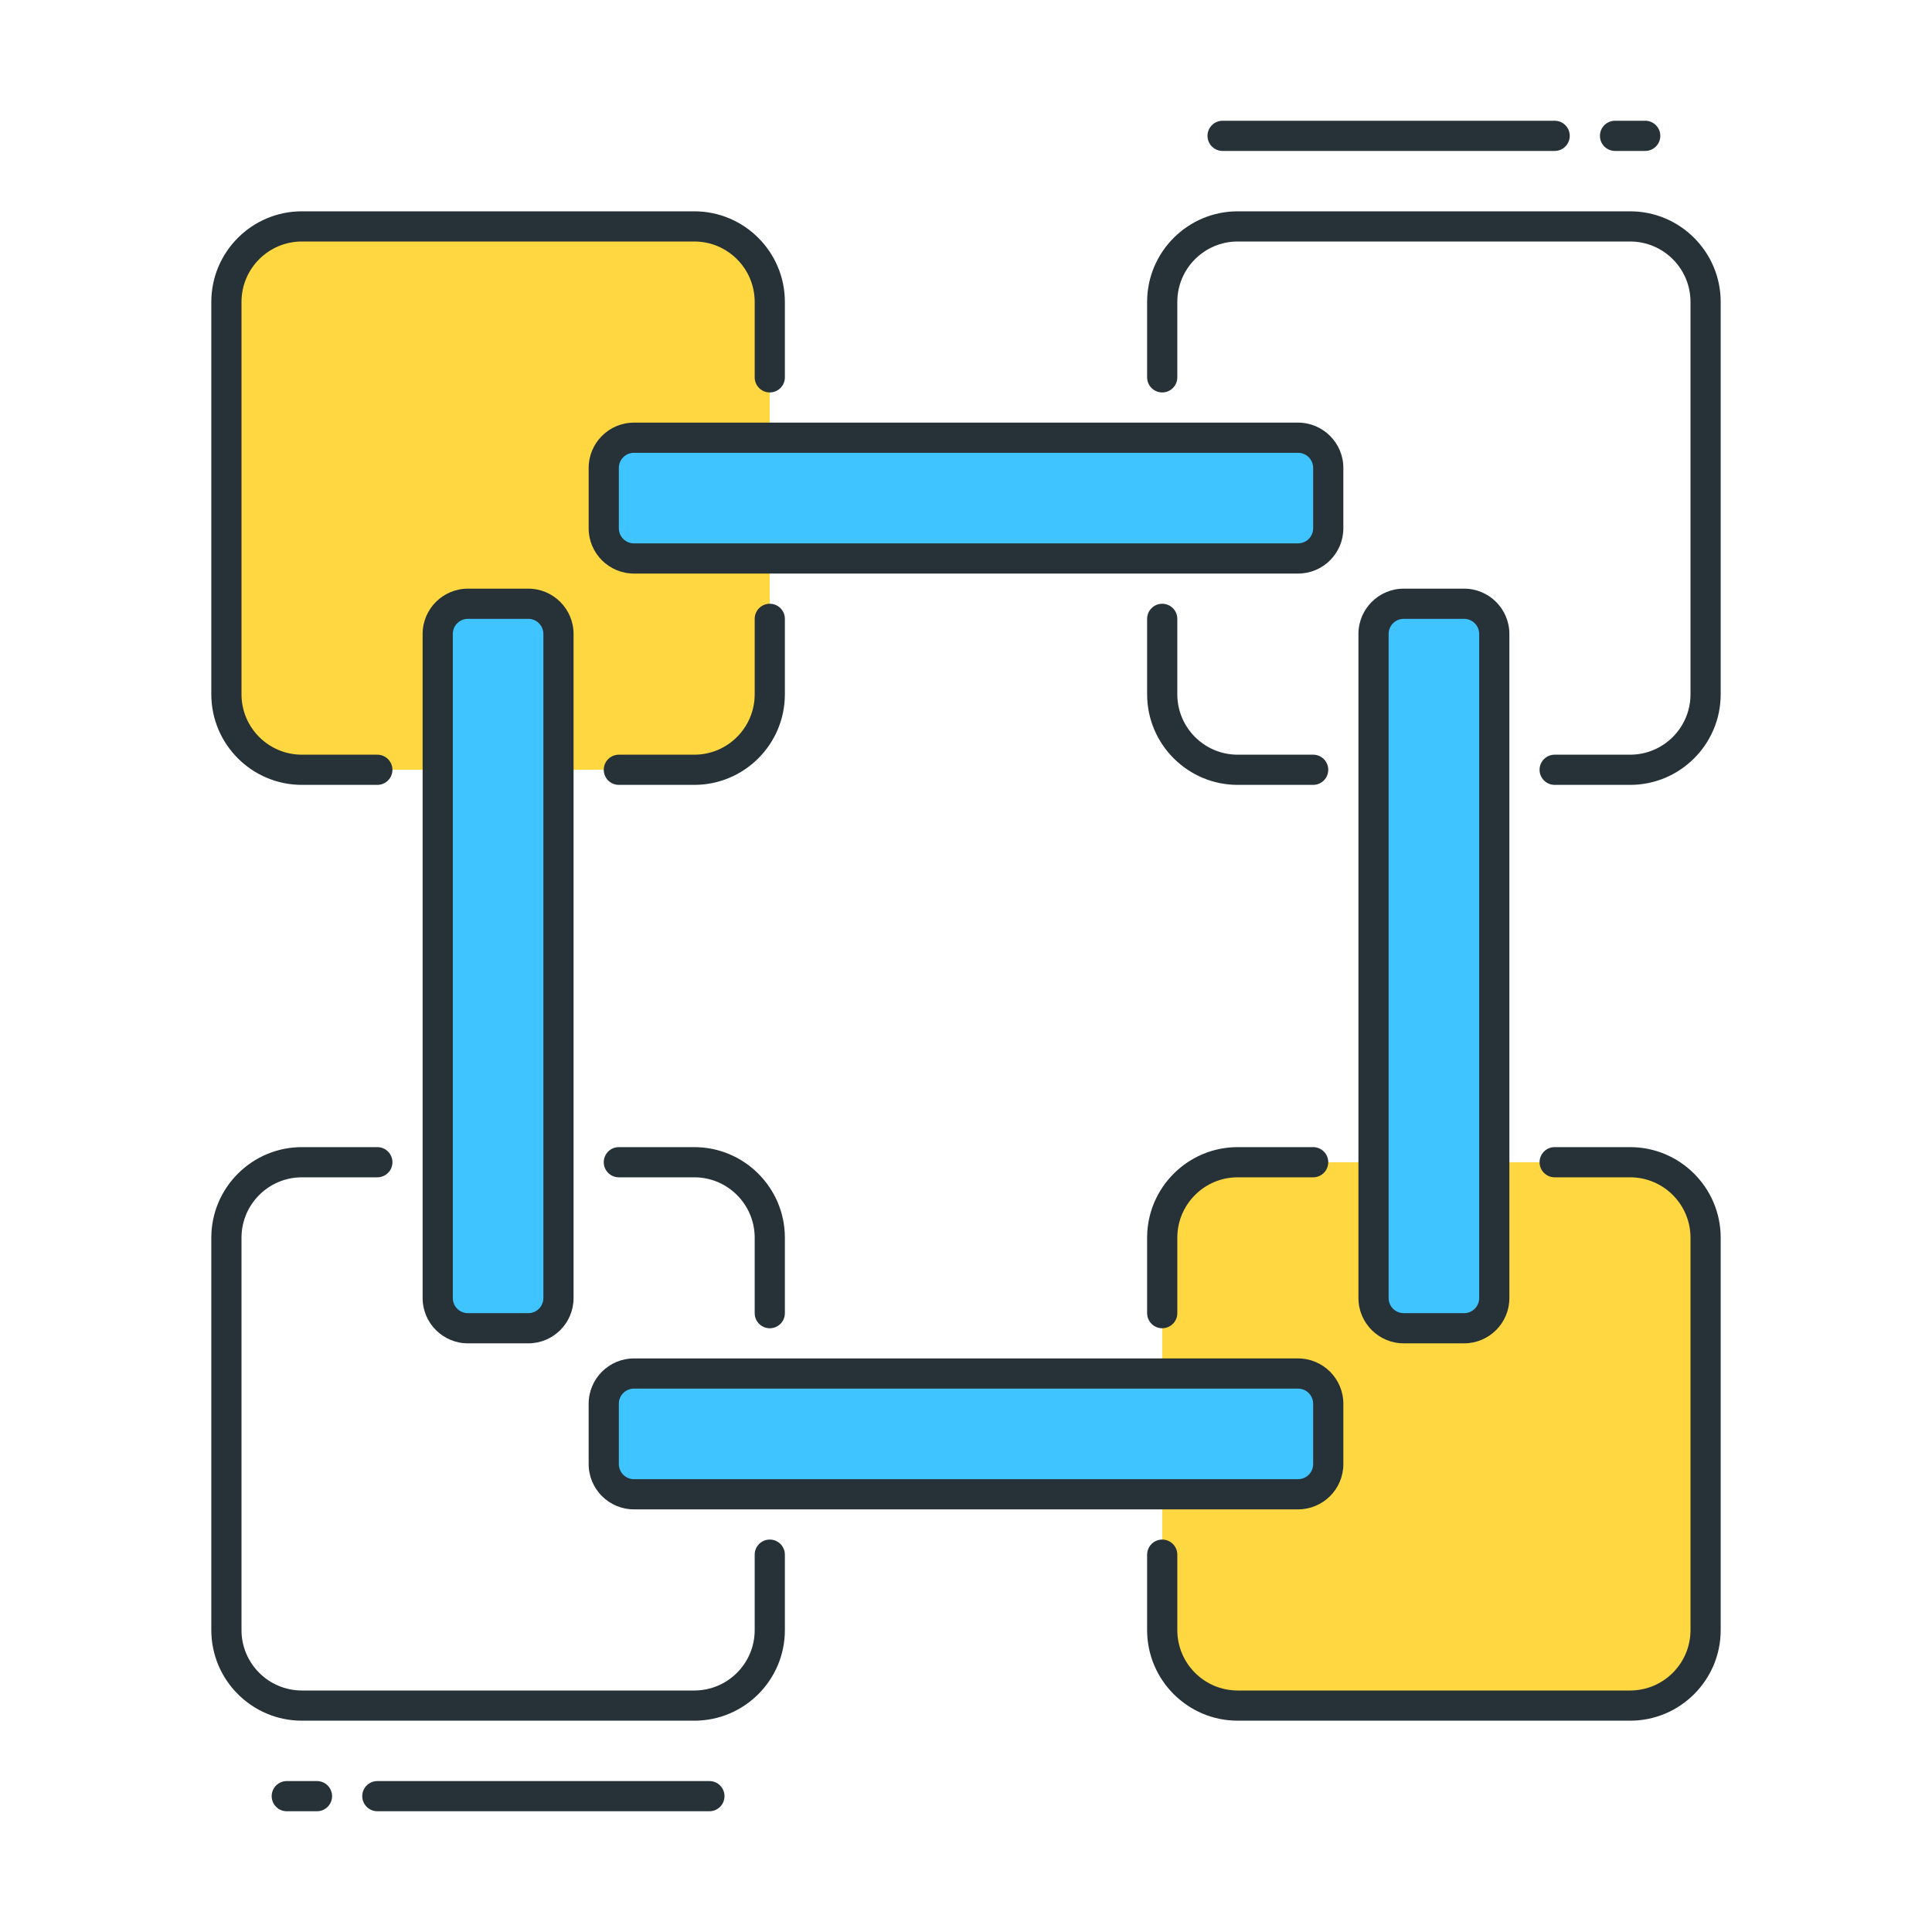 <?xml version="1.0" encoding="utf-8"?>
<!-- Generator: Adobe Illustrator 21.1.0, SVG Export Plug-In . SVG Version: 6.00 Build 0)  -->
<svg version="1.1" id="Icon_Set" xmlns="http://www.w3.org/2000/svg" xmlns:xlink="http://www.w3.org/1999/xlink" x="0px" y="0px"
	 viewBox="0 0 64 64" style="enable-background:new 0 0 64 64;" xml:space="preserve">
<style type="text/css">
	.st0{fill:#263238;}
	.st1{fill:#40C4FF;}
	.st2{fill:#FFD740;}
	.st3{fill:#FF5252;}
	.st4{fill:#4DB6AC;}
	.st5{fill:#FFFFFF;}
	.st6{fill:#4FC3F7;}
</style>
<g id="Blockchain">
	<g>
		<path class="st2" d="M25.5,10c0-1.381-1.119-2.5-2.5-2.5H10C8.62,7.5,7.5,8.62,7.5,10v13c0,1.381,1.119,2.5,2.5,2.5h13
			c1.381,0,2.5-1.119,2.5-2.5V10z"/>
	</g>
	<g>
		<path class="st2" d="M56.5,41c0-1.381-1.119-2.5-2.5-2.5H41c-1.381,0-2.5,1.119-2.5,2.5v13c0,1.381,1.119,2.5,2.5,2.5h13
			c1.381,0,2.5-1.119,2.5-2.5V41z"/>
	</g>
	<g>
		<path class="st1" d="M43,18.5H21c-0.552,0-1-0.448-1-1v-2c0-0.552,0.448-1,1-1h22c0.552,0,1,0.448,1,1v2
			C44,18.053,43.553,18.5,43,18.5z"/>
		<path class="st0" d="M43,19H21c-0.827,0-1.5-0.673-1.5-1.5v-2c0-0.827,0.673-1.5,1.5-1.5h22c0.827,0,1.5,0.673,1.5,1.5v2
			C44.5,18.328,43.828,19,43,19z M21,15c-0.276,0-0.5,0.224-0.5,0.5v2c0,0.276,0.224,0.5,0.5,0.5h22c0.276,0,0.5-0.224,0.5-0.5v-2
			c0-0.276-0.224-0.5-0.5-0.5H21z"/>
	</g>
	<g>
		<path class="st0" d="M23,26h-2.5c-0.276,0-0.5-0.224-0.5-0.5s0.224-0.5,0.5-0.5H23c1.103,0,2-0.897,2-2v-2.5
			c0-0.276,0.224-0.5,0.5-0.5s0.5,0.224,0.5,0.5V23C26,24.655,24.655,26,23,26z"/>
	</g>
	<g>
		<path class="st0" d="M12.5,26H10c-1.654,0-3-1.346-3-3V10c0-1.654,1.346-3,3-3h13c1.654,0,3,1.346,3,3v2.5
			c0,0.276-0.224,0.5-0.5,0.5S25,12.777,25,12.5V10c0-1.103-0.897-2-2-2H10c-1.103,0-2,0.897-2,2v13c0,1.103,0.897,2,2,2h2.5
			c0.276,0,0.5,0.224,0.5,0.5S12.777,26,12.5,26z"/>
	</g>
	<g>
		<path class="st0" d="M43.5,26H41c-1.654,0-3-1.346-3-3v-2.5c0-0.276,0.224-0.5,0.5-0.5s0.5,0.224,0.5,0.5V23c0,1.103,0.897,2,2,2
			h2.5c0.276,0,0.5,0.224,0.5,0.5S43.777,26,43.5,26z"/>
	</g>
	<g>
		<path class="st0" d="M54,26h-2.5c-0.276,0-0.5-0.224-0.5-0.5s0.224-0.5,0.5-0.5H54c1.103,0,2-0.897,2-2V10c0-1.103-0.897-2-2-2H41
			c-1.103,0-2,0.897-2,2v2.5c0,0.276-0.224,0.5-0.5,0.5S38,12.777,38,12.5V10c0-1.654,1.346-3,3-3h13c1.654,0,3,1.346,3,3v13
			C57,24.655,55.655,26,54,26z"/>
	</g>
	<g>
		<path class="st1" d="M21,45.5h22c0.552,0,1,0.448,1,1v2c0,0.552-0.448,1-1,1H21c-0.552,0-1-0.448-1-1v-2
			C20,45.948,20.448,45.5,21,45.5z"/>
		<path class="st0" d="M43,50H21c-0.827,0-1.5-0.673-1.5-1.5v-2c0-0.827,0.673-1.5,1.5-1.5h22c0.827,0,1.5,0.673,1.5,1.5v2
			C44.5,49.328,43.828,50,43,50z M21,46c-0.276,0-0.5,0.224-0.5,0.5v2c0,0.276,0.224,0.5,0.5,0.5h22c0.276,0,0.5-0.224,0.5-0.5v-2
			c0-0.276-0.224-0.5-0.5-0.5H21z"/>
	</g>
	<g>
		<path class="st1" d="M45.5,43V21c0-0.552,0.448-1,1-1h2c0.552,0,1,0.448,1,1v22c0,0.552-0.448,1-1,1h-2
			C45.948,44,45.5,43.553,45.5,43z"/>
		<path class="st0" d="M48.5,44.5h-2c-0.827,0-1.5-0.673-1.5-1.5V21c0-0.827,0.673-1.5,1.5-1.5h2c0.827,0,1.5,0.673,1.5,1.5v22
			C50,43.828,49.328,44.5,48.5,44.5z M46.5,20.5c-0.276,0-0.5,0.224-0.5,0.5v22c0,0.276,0.224,0.5,0.5,0.5h2
			c0.276,0,0.5-0.224,0.5-0.5V21c0-0.276-0.224-0.5-0.5-0.5H46.5z"/>
	</g>
	<g>
		<path class="st1" d="M18.5,21v22c0,0.552-0.448,1-1,1h-2c-0.552,0-1-0.448-1-1V21c0-0.552,0.448-1,1-1h2
			C18.053,20,18.5,20.448,18.5,21z"/>
		<path class="st0" d="M17.5,44.5h-2c-0.827,0-1.5-0.673-1.5-1.5V21c0-0.827,0.673-1.5,1.5-1.5h2c0.827,0,1.5,0.673,1.5,1.5v22
			C19,43.828,18.328,44.5,17.5,44.5z M15.5,20.5c-0.276,0-0.5,0.224-0.5,0.5v22c0,0.276,0.224,0.5,0.5,0.5h2
			c0.276,0,0.5-0.224,0.5-0.5V21c0-0.276-0.224-0.5-0.5-0.5H15.5z"/>
	</g>
	<g>
		<path class="st0" d="M38.5,44c-0.276,0-0.5-0.224-0.5-0.5V41c0-1.654,1.346-3,3-3h2.5c0.276,0,0.5,0.224,0.5,0.5
			S43.777,39,43.5,39H41c-1.103,0-2,0.897-2,2v2.5C39,43.777,38.777,44,38.5,44z"/>
	</g>
	<g>
		<path class="st0" d="M54,57H41c-1.654,0-3-1.346-3-3v-2.5c0-0.276,0.224-0.5,0.5-0.5s0.5,0.224,0.5,0.5V54c0,1.103,0.897,2,2,2h13
			c1.103,0,2-0.897,2-2V41c0-1.103-0.897-2-2-2h-2.5c-0.276,0-0.5-0.224-0.5-0.5s0.224-0.5,0.5-0.5H54c1.654,0,3,1.346,3,3v13
			C57,55.655,55.655,57,54,57z"/>
	</g>
	<g>
		<path class="st0" d="M25.5,44c-0.276,0-0.5-0.224-0.5-0.5V41c0-1.103-0.897-2-2-2h-2.5c-0.276,0-0.5-0.224-0.5-0.5
			s0.224-0.5,0.5-0.5H23c1.654,0,3,1.346,3,3v2.5C26,43.777,25.777,44,25.5,44z"/>
	</g>
	<g>
		<path class="st0" d="M23,57H10c-1.654,0-3-1.346-3-3V41c0-1.654,1.346-3,3-3h2.5c0.276,0,0.5,0.224,0.5,0.5S12.777,39,12.5,39H10
			c-1.103,0-2,0.897-2,2v13c0,1.103,0.897,2,2,2h13c1.103,0,2-0.897,2-2v-2.5c0-0.276,0.224-0.5,0.5-0.5s0.5,0.224,0.5,0.5V54
			C26,55.655,24.655,57,23,57z"/>
	</g>
	<g>
		<path class="st0" d="M54.5,5h-1C53.224,5,53,4.777,53,4.5S53.224,4,53.5,4h1C54.777,4,55,4.224,55,4.5S54.777,5,54.5,5z"/>
	</g>
	<g>
		<path class="st0" d="M51.5,5h-11C40.224,5,40,4.777,40,4.5S40.224,4,40.5,4h11C51.777,4,52,4.224,52,4.5S51.777,5,51.5,5z"/>
	</g>
	<g>
		<path class="st0" d="M10.5,60h-1C9.224,60,9,59.777,9,59.5S9.224,59,9.5,59h1c0.276,0,0.5,0.224,0.5,0.5S10.777,60,10.5,60z"/>
	</g>
	<g>
		<path class="st0" d="M23.5,60h-11c-0.276,0-0.5-0.224-0.5-0.5s0.224-0.5,0.5-0.5h11c0.276,0,0.5,0.224,0.5,0.5S23.777,60,23.5,60z
			"/>
	</g>
</g>
</svg>
